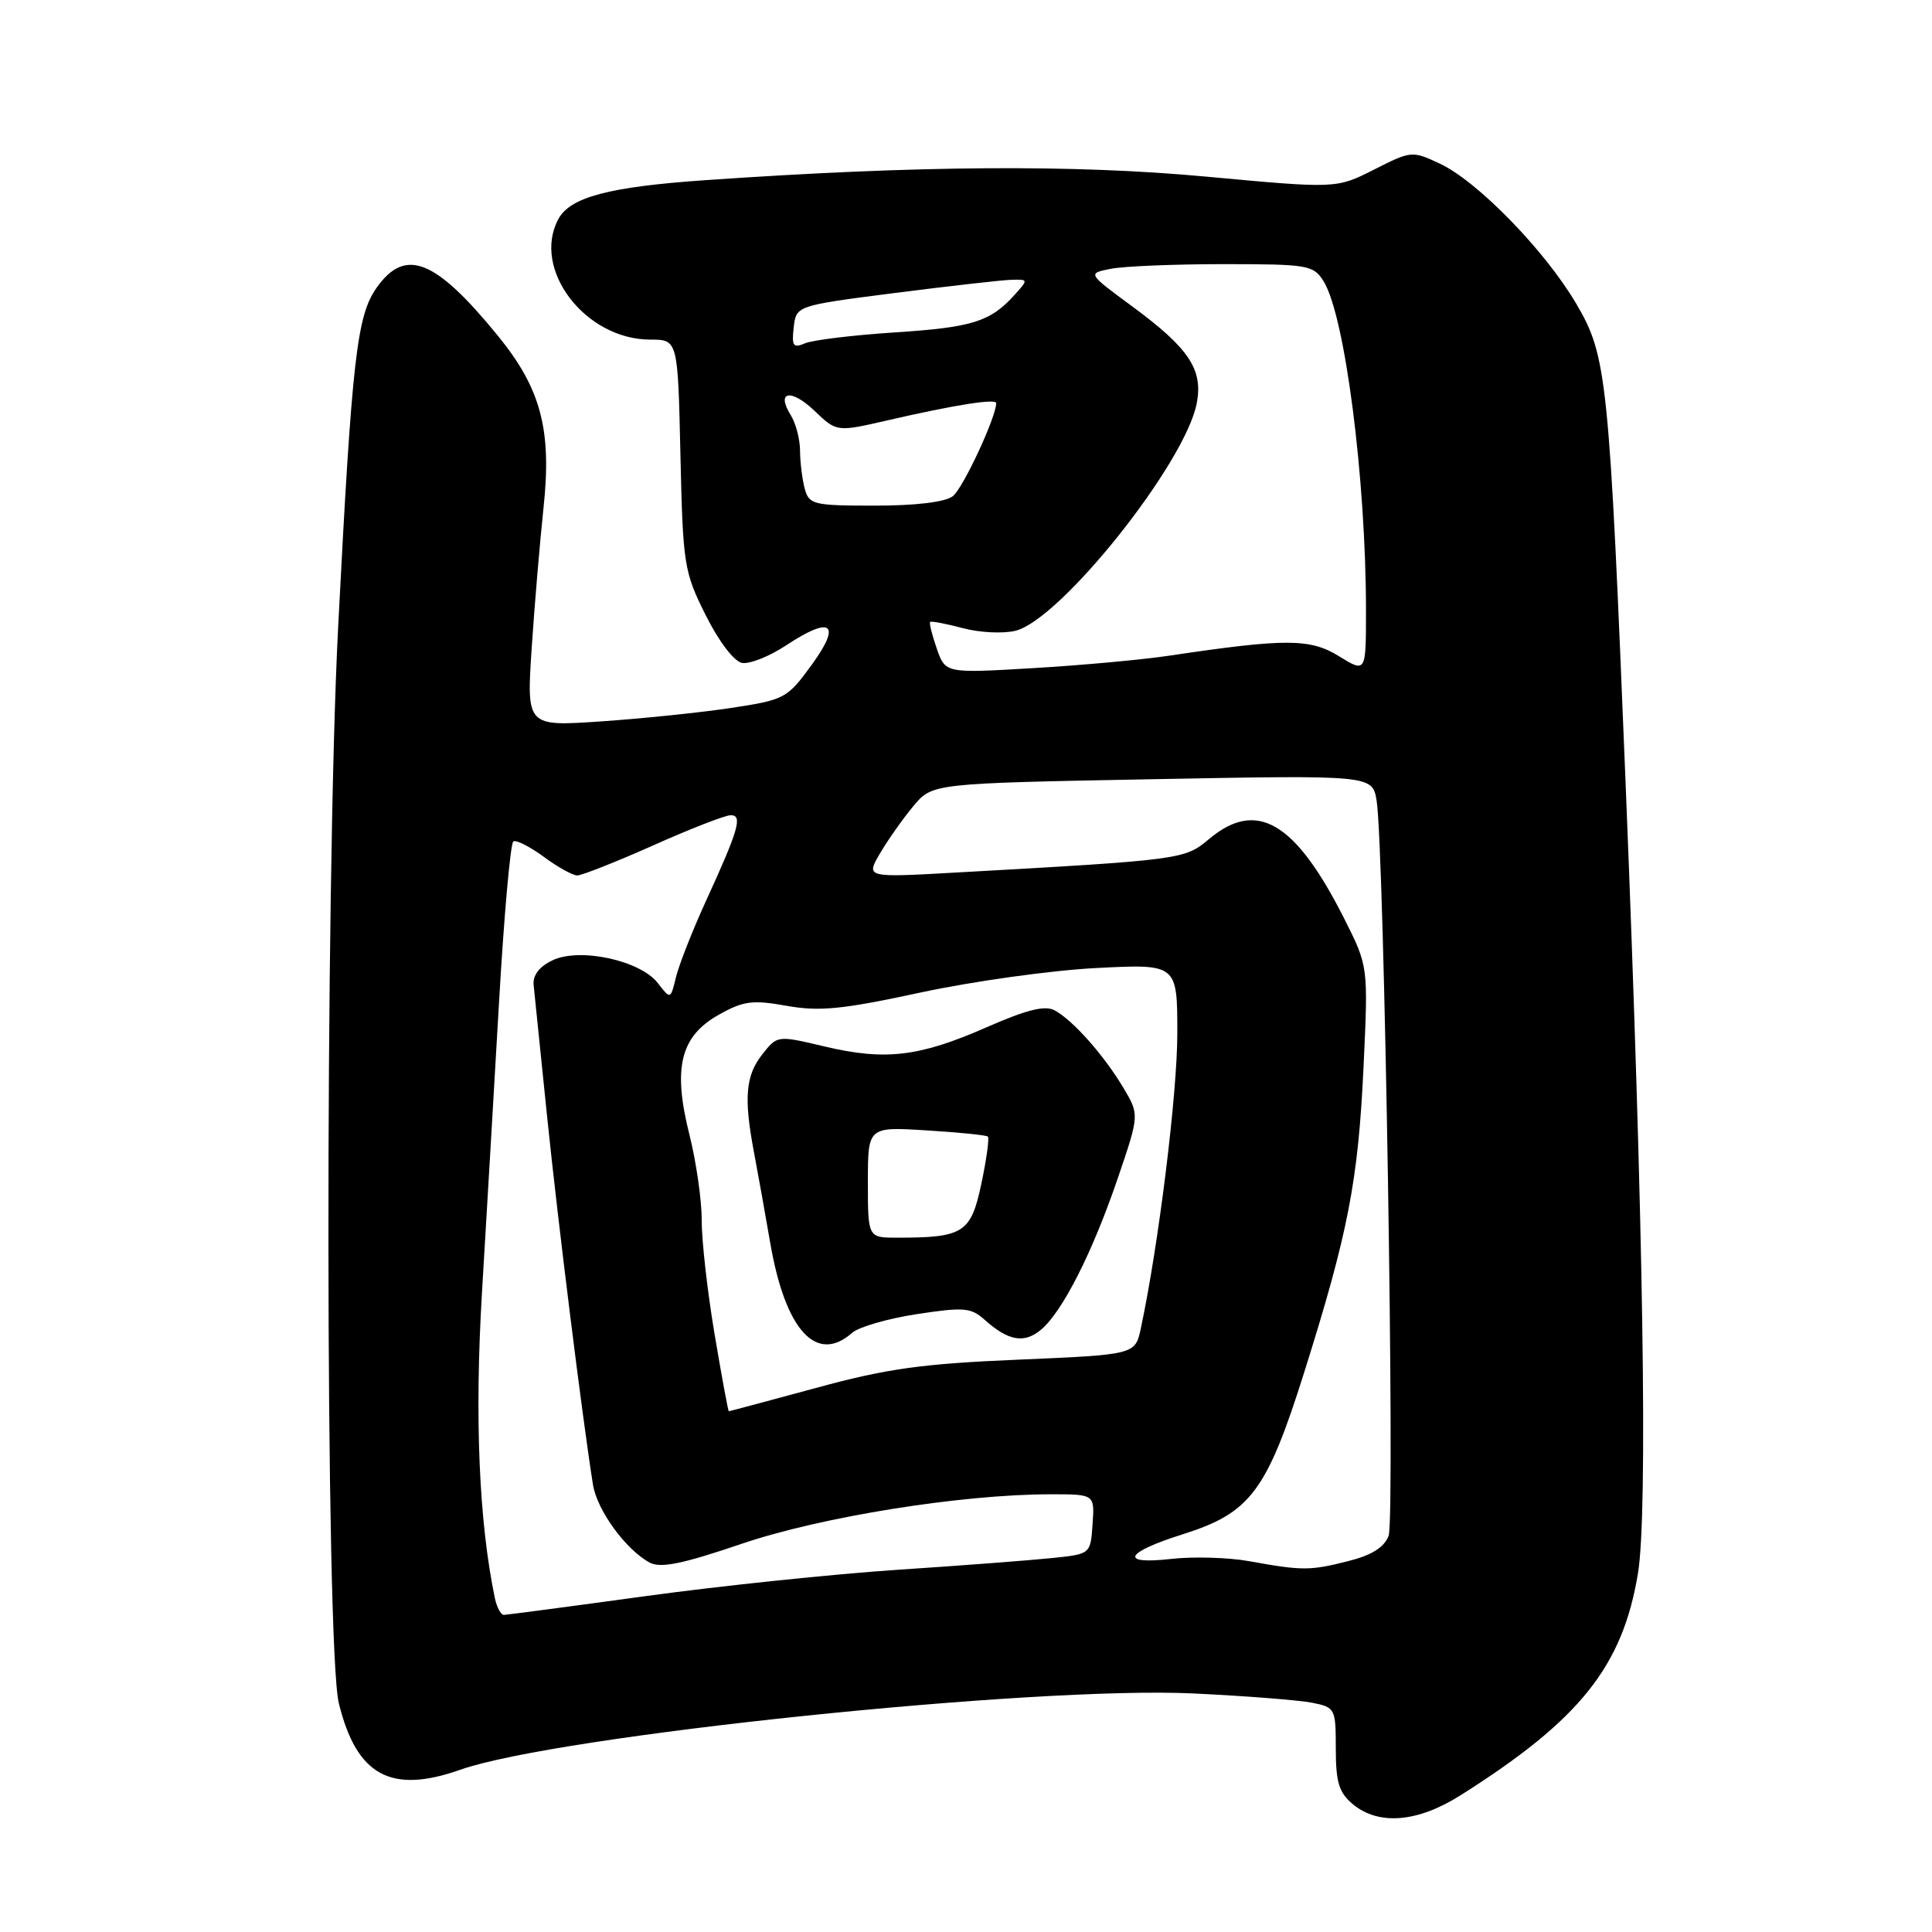 <?xml version="1.0" encoding="UTF-8" standalone="no"?>
<!DOCTYPE svg PUBLIC "-//W3C//DTD SVG 1.1//EN" "http://www.w3.org/Graphics/SVG/1.1/DTD/svg11.dtd" >
<svg xmlns="http://www.w3.org/2000/svg" xmlns:xlink="http://www.w3.org/1999/xlink" version="1.1" viewBox="0 0 256 256">
 <g >
 <path fill="currentColor"
d=" M 193.55 237.87 C 209.35 227.89 215.01 220.81 217.04 208.46 C 218.36 200.46 217.76 162.05 215.41 104.00 C 213.22 49.88 212.94 47.19 208.87 40.26 C 204.73 33.21 195.77 24.01 190.78 21.68 C 187.12 19.96 186.98 19.98 182.07 22.47 C 177.07 25.00 177.07 25.00 159.79 23.40 C 142.25 21.78 121.62 21.92 93.50 23.87 C 80.66 24.76 75.54 26.12 73.98 29.04 C 70.43 35.67 77.54 44.99 86.16 45.00 C 89.82 45.00 89.82 45.00 90.16 60.25 C 90.49 74.86 90.63 75.75 93.50 81.50 C 95.25 85.00 97.26 87.64 98.32 87.84 C 99.32 88.02 101.94 86.98 104.14 85.53 C 110.17 81.54 111.56 82.59 107.55 88.10 C 104.31 92.55 103.98 92.73 96.85 93.81 C 92.81 94.42 85.06 95.22 79.63 95.59 C 69.77 96.26 69.77 96.26 70.45 85.88 C 70.83 80.17 71.54 71.80 72.02 67.27 C 73.13 56.96 71.68 51.49 65.98 44.50 C 57.69 34.34 53.73 32.75 49.93 38.09 C 47.28 41.82 46.65 47.33 44.81 83.00 C 43.05 117.32 43.10 218.42 44.90 225.70 C 47.25 235.27 51.79 237.75 60.99 234.50 C 73.82 229.98 137.07 223.39 158.11 224.39 C 165.04 224.72 172.13 225.28 173.86 225.62 C 176.92 226.23 177.00 226.39 177.00 231.71 C 177.00 236.16 177.42 237.53 179.25 239.06 C 182.68 241.91 187.84 241.49 193.55 237.87 Z  M 65.57 211.75 C 63.46 201.60 62.88 187.84 63.86 171.34 C 64.45 161.53 65.47 144.14 66.13 132.71 C 66.79 121.27 67.64 111.72 68.02 111.49 C 68.39 111.26 70.21 112.18 72.05 113.53 C 73.88 114.89 75.89 116.00 76.49 116.00 C 77.10 116.00 81.63 114.21 86.55 112.02 C 91.47 109.82 96.09 108.02 96.82 108.02 C 98.44 108.00 97.88 109.93 93.50 119.48 C 91.74 123.34 89.97 127.84 89.57 129.48 C 88.85 132.45 88.85 132.45 87.17 130.27 C 84.85 127.25 76.78 125.51 73.18 127.26 C 71.45 128.09 70.57 129.25 70.71 130.53 C 70.82 131.61 71.63 139.47 72.50 148.00 C 73.92 161.83 77.19 188.07 78.57 196.72 C 79.11 200.12 82.93 205.36 86.10 207.06 C 87.54 207.82 90.47 207.22 98.25 204.57 C 108.76 200.99 127.39 198.00 139.24 198.00 C 145.05 198.00 145.05 198.00 144.77 201.96 C 144.50 205.92 144.50 205.92 139.50 206.44 C 136.75 206.73 127.53 207.44 119.00 208.00 C 110.47 208.57 95.40 210.14 85.50 211.50 C 75.60 212.86 67.17 213.97 66.77 213.98 C 66.37 213.99 65.83 212.99 65.57 211.75 Z  M 165.50 206.86 C 162.75 206.37 158.09 206.23 155.14 206.57 C 148.24 207.35 149.04 205.72 156.75 203.29 C 165.67 200.48 167.85 197.58 172.78 181.95 C 178.64 163.34 179.97 156.53 180.68 141.27 C 181.30 128.05 181.30 128.05 178.14 121.77 C 171.64 108.88 166.52 105.86 160.19 111.19 C 156.98 113.89 156.63 113.94 126.61 115.62 C 114.72 116.29 114.72 116.29 116.61 113.07 C 117.65 111.30 119.63 108.49 121.02 106.82 C 123.53 103.80 123.53 103.80 152.69 103.25 C 181.85 102.70 181.85 102.70 182.41 106.10 C 183.42 112.21 184.87 201.21 184.00 203.50 C 183.41 205.04 181.77 206.07 178.63 206.86 C 173.57 208.14 172.57 208.14 165.50 206.86 Z  M 94.68 176.75 C 93.73 171.11 92.97 164.34 92.98 161.71 C 92.99 159.07 92.26 153.96 91.35 150.34 C 89.12 141.48 90.15 137.31 95.26 134.45 C 98.52 132.62 99.72 132.47 104.26 133.28 C 108.61 134.05 111.63 133.75 122.00 131.51 C 128.88 130.03 139.34 128.57 145.25 128.27 C 156.00 127.72 156.00 127.72 156.00 136.94 C 156.00 144.91 153.52 164.98 151.17 176.00 C 150.42 179.50 150.42 179.50 134.96 180.16 C 122.16 180.70 117.54 181.34 108.12 183.91 C 101.85 185.61 96.66 187.00 96.57 187.00 C 96.48 187.00 95.63 182.39 94.68 176.75 Z  M 112.92 176.60 C 113.79 175.83 117.64 174.72 121.47 174.13 C 127.71 173.18 128.65 173.25 130.47 174.88 C 133.60 177.68 135.71 178.06 137.93 176.20 C 140.78 173.82 144.76 165.96 148.12 156.10 C 150.98 147.70 150.98 147.70 148.83 144.10 C 146.26 139.80 142.17 135.19 139.75 133.88 C 138.47 133.18 136.06 133.78 130.75 136.11 C 121.81 140.04 117.29 140.57 109.25 138.66 C 103.00 137.18 103.00 137.18 101.00 139.72 C 98.79 142.53 98.54 145.49 99.91 152.70 C 100.41 155.34 101.38 160.76 102.07 164.75 C 104.06 176.27 108.19 180.79 112.92 176.60 Z  M 124.13 85.95 C 123.50 84.15 123.11 82.56 123.25 82.41 C 123.40 82.27 125.34 82.64 127.57 83.23 C 129.80 83.83 132.94 83.98 134.56 83.58 C 140.56 82.09 157.10 61.32 158.58 53.41 C 159.42 48.94 157.55 46.14 150.00 40.58 C 144.09 36.23 144.09 36.23 147.17 35.62 C 148.86 35.28 155.58 35.00 162.10 35.00 C 173.31 35.00 174.03 35.12 175.37 37.25 C 178.21 41.77 181.00 63.44 181.00 80.94 C 181.00 89.16 181.00 89.16 177.42 86.95 C 173.60 84.59 170.39 84.58 155.00 86.87 C 151.43 87.41 143.27 88.16 136.89 88.53 C 125.27 89.22 125.27 89.22 124.13 85.95 Z  M 106.63 64.75 C 106.30 63.51 106.02 61.26 106.01 59.74 C 106.01 58.22 105.45 56.10 104.79 55.03 C 102.78 51.82 104.81 51.45 107.94 54.45 C 110.87 57.25 110.87 57.25 117.68 55.68 C 126.54 53.64 132.00 52.78 132.00 53.42 C 132.00 55.27 127.59 64.73 126.25 65.75 C 125.23 66.53 121.34 67.00 115.93 67.00 C 107.76 67.00 107.20 66.86 106.63 64.75 Z  M 105.17 43.39 C 105.50 40.50 105.50 40.50 118.50 38.83 C 125.65 37.92 132.58 37.13 133.90 37.08 C 136.28 37.00 136.29 37.02 134.42 39.09 C 131.20 42.64 128.85 43.38 118.50 44.05 C 113.00 44.41 107.68 45.06 106.67 45.49 C 105.11 46.16 104.89 45.86 105.17 43.39 Z  M 115.00 156.65 C 115.00 149.30 115.00 149.30 122.75 149.78 C 127.01 150.04 130.68 150.41 130.89 150.60 C 131.11 150.79 130.72 153.62 130.03 156.87 C 128.65 163.38 127.68 164.00 118.88 164.00 C 115.00 164.00 115.00 164.00 115.00 156.65 Z "/>
</g>
</svg>